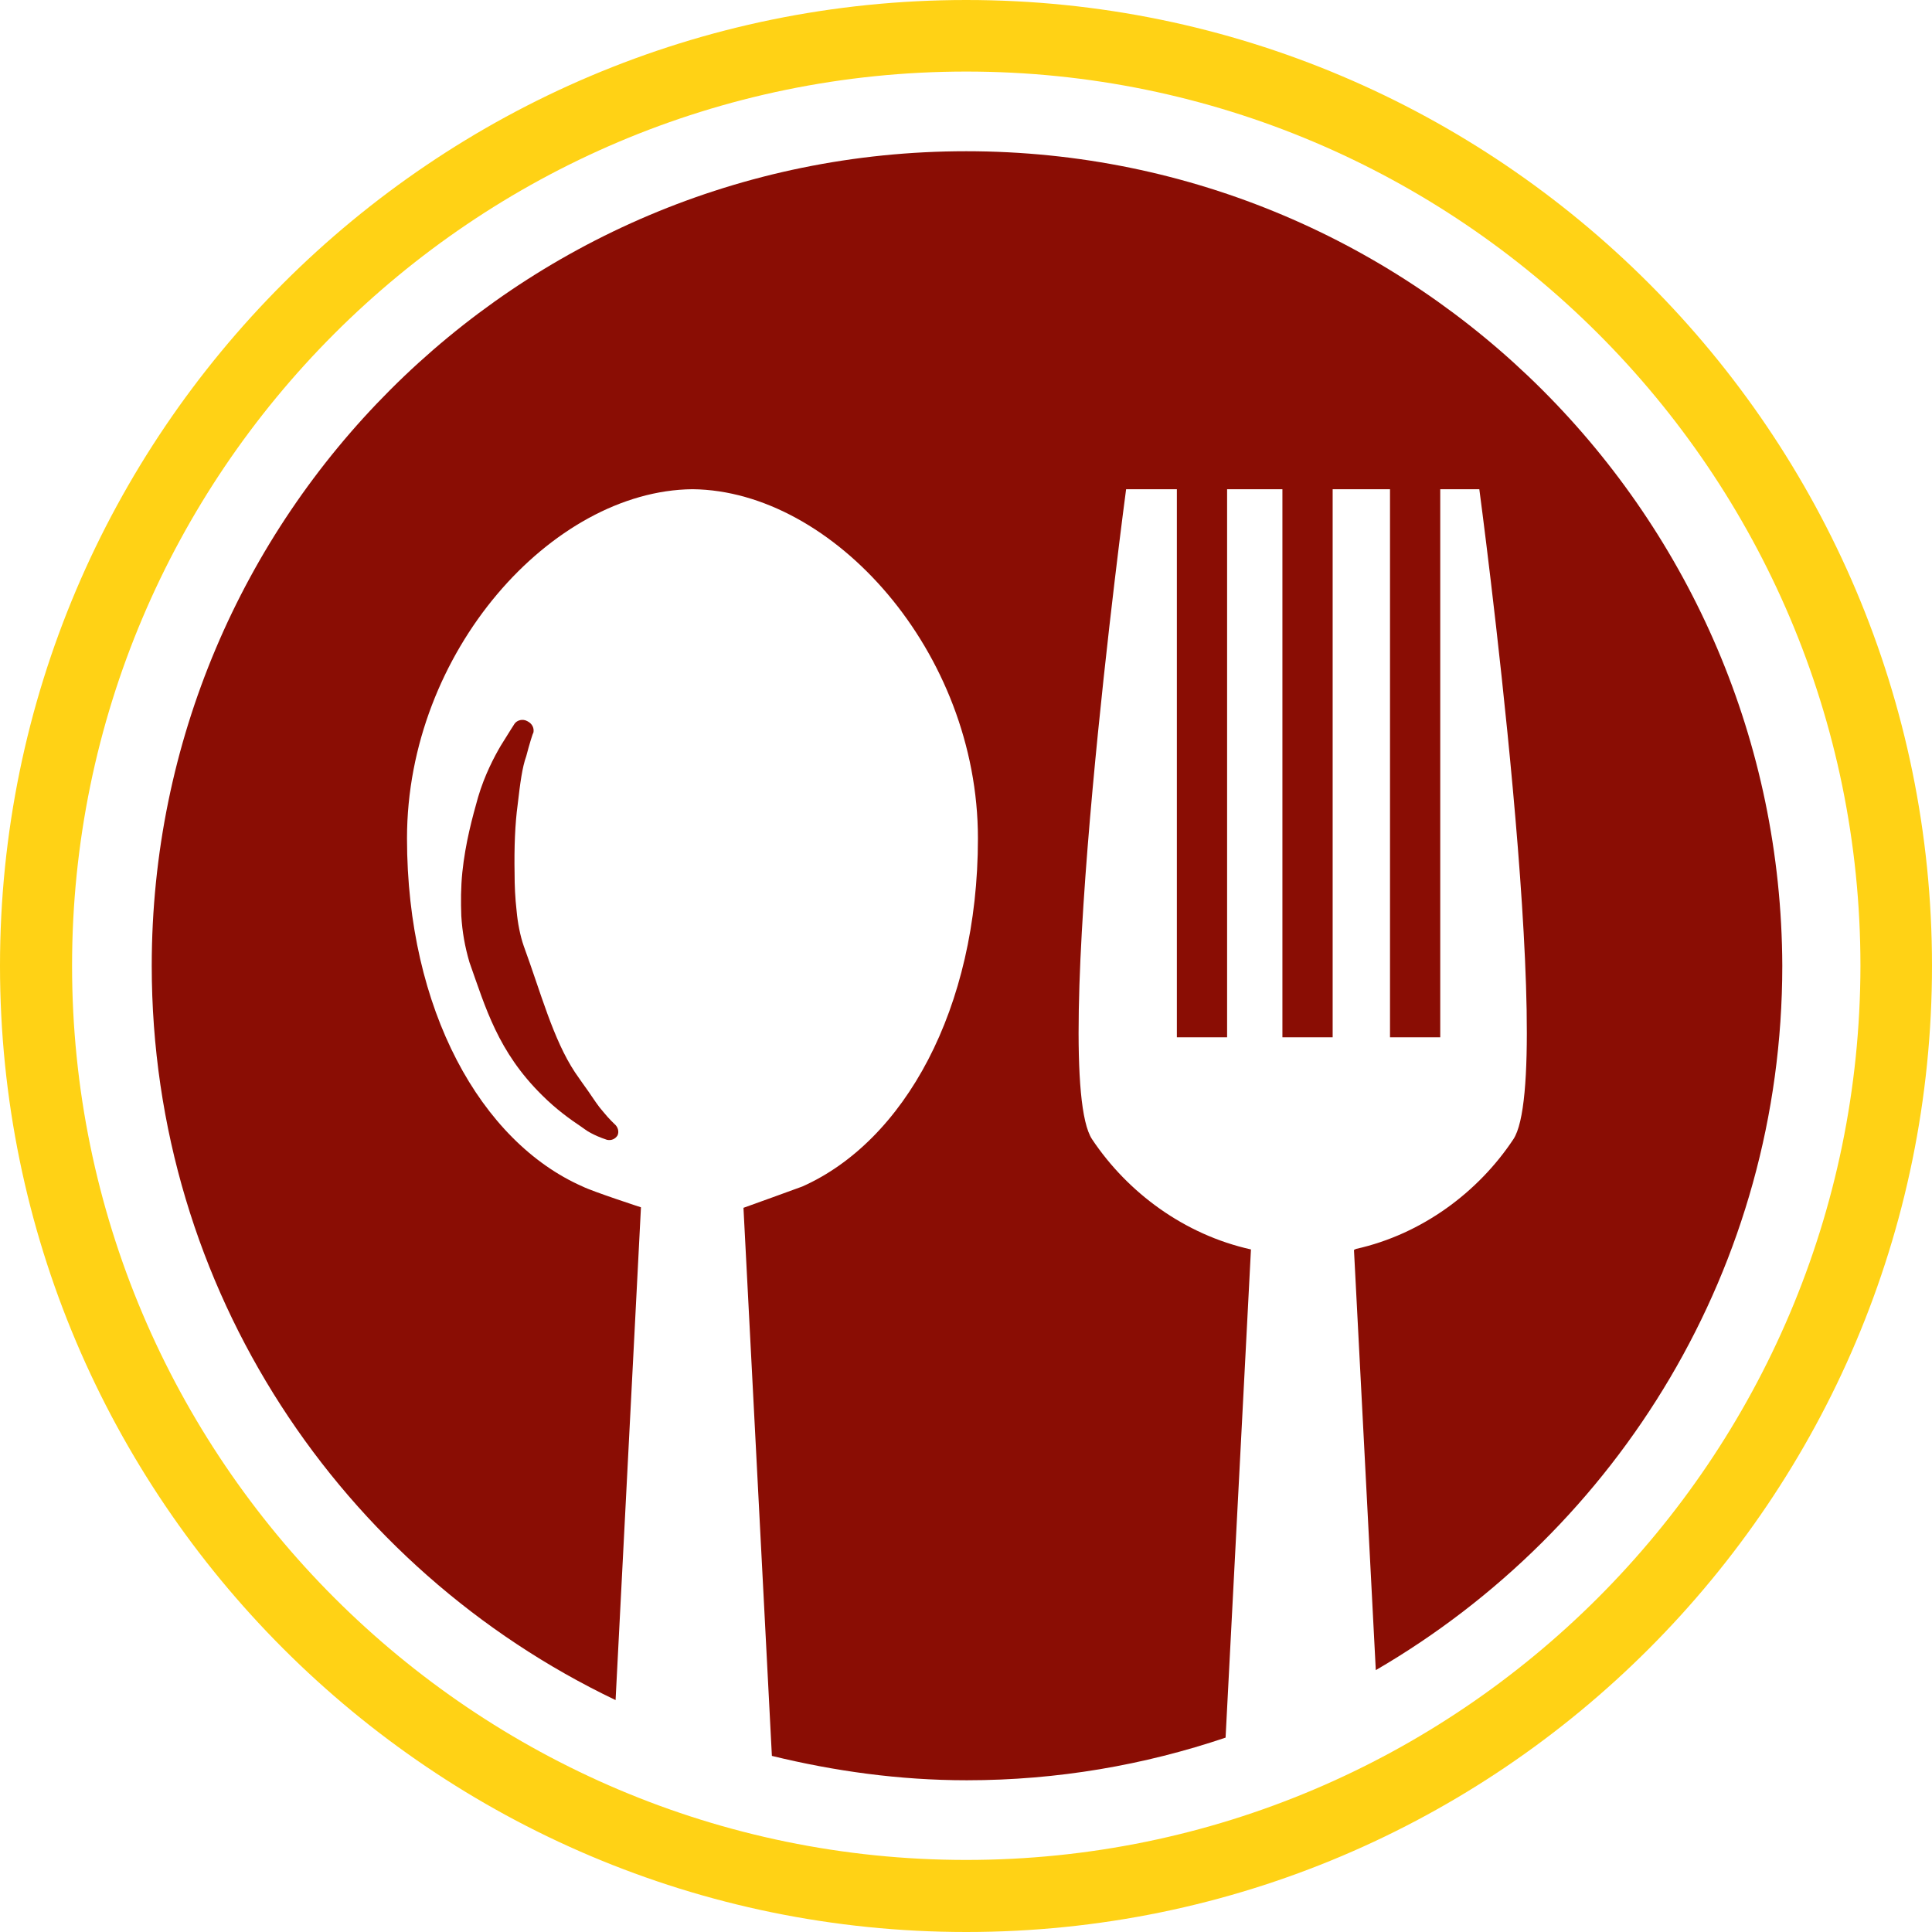 <?xml version="1.0" encoding="utf-8"?>
<!-- Generator: Adobe Illustrator 19.1.0, SVG Export Plug-In . SVG Version: 6.00 Build 0)  -->
<svg version="1.1" id="Capa_1" xmlns="http://www.w3.org/2000/svg" xmlns:xlink="http://www.w3.org/1999/xlink" x="0px" y="0px"
	 viewBox="-79 170.3 380.7 380.7" style="enable-background:new -79 170.3 380.7 380.7;" xml:space="preserve">
<style type="text/css">
	.st0{fill:none;}
	.st1{fill:#8A0D04;}
	.st2{fill:#FFD215;}
</style>
<g>
	<path class="st0" d="M111.4,184.5c-97.1,0-176.2,79-176.2,176.2c0,97.1,79,176.2,176.2,176.2c97.1,0,176.2-79,176.2-176.2
		C287.5,263.5,208.5,184.5,111.4,184.5z M191.9,499.4l-4.3-82.8c0,0,0.2-0.1,0.4-0.2c12.9-3,24-11.3,31-21.6
		c8.7-13-6.7-128.1-6.7-128.1h-7.7v108h-9.9v-108h-11.3v108h-9.9v-108h-10.9v108h-9.9v-108h-10c0,0-15.4,115.1-6.7,128.1
		c7,10.5,18.2,18.8,31.3,21.7l-5,96.2c-16.1,5.4-33.2,8.4-51,8.4c-13.3,0-26.1-1.8-38.4-4.8l-5.6-108c0,0,11.5-4.2,11.6-4.2
		c20-8.8,34.6-34.8,34.6-68.6c0-36.8-28.6-68.5-56.2-68.8c0,0,0,0,0,0c0,0,0,0-0.1,0c-27.6,0.3-56.2,32-56.2,68.8
		c0,33.7,14.6,59.7,34.6,68.6c2.1,1,11.5,4.1,11.5,4.1l-5,97.1c-54-25.8-91.4-80.8-91.4-144.7c0-88.7,71.9-160.5,160.5-160.5
		c88.7,0,160.5,71.9,160.6,160.5C271.9,419.9,239.7,471.6,191.9,499.4z M22.3,342.4c0,2.3,0.1,4.8,0.4,7.3c0.2,2.2,0.8,4.8,1.4,6.9
		c3.4,9.3,5.9,18.4,10.1,24.9c0.9,1.3,1.8,2.5,2.6,3.7c1.1,1.6,2.1,3,2.9,4c1.3,1.6,2.3,2.5,2.3,2.5c0.7,0.6,1,1.5,0.6,2.2
		c-0.4,0.7-1.2,1.1-2.1,0.9c-0.2,0-1.4-0.4-3.1-1.3c-0.4-0.2-0.8-0.5-1.3-0.8l-0.7-0.5c-2.1-1.4-4.9-3.4-7.7-6.2
		c-8.8-8.6-11.2-17.2-14.3-26.2c-0.9-3.1-1.4-5.9-1.6-9.1c-0.1-2.8,0-5.6,0.2-8.6c0.6-5.8,2-10.9,3.1-14.8c1.3-4.4,3.2-8,4.5-10.2
		c1.6-2.6,2.7-4.3,2.7-4.3c0.5-0.8,1.6-1,2.5-0.5c1,0.6,1.4,1.5,1.2,2.3c0,0-0.8,2.3-1.4,4.6c-0.8,2.2-1.2,5.4-1.7,9.6
		C22.5,332.5,22.2,337.1,22.3,342.4z"/>
	<path class="st1" d="M111.4,200.1c-88.7,0-160.5,71.9-160.5,160.5c0,63.9,37.4,118.9,91.4,144.7l5-97.1c0,0-9.5-3.1-11.5-4.1
		c-20-8.8-34.6-34.8-34.6-68.6c0-36.8,28.6-68.5,56.2-68.8c0,0,0,0,0.1,0c0,0,0,0,0,0c27.6,0.3,56.2,32,56.2,68.8
		c0,33.7-14.6,59.7-34.6,68.6c-0.2,0.1-11.6,4.2-11.6,4.2l5.6,108c12.3,3,25.1,4.8,38.4,4.8c17.9,0,35-3,51-8.4l5-96.2
		c-13.1-2.9-24.3-11.2-31.3-21.7c-8.7-13,6.7-128.1,6.7-128.1h10v108h9.9v-108h10.9v108h9.9v-108h11.3v108h9.9v-108h7.7
		c0,0,15.4,115.1,6.7,128.1c-6.9,10.4-18,18.7-31,21.6c-0.2,0.1-0.4,0.2-0.4,0.2l4.3,82.8c47.8-27.8,80.1-79.5,80.1-138.8
		C271.9,272,200,200.1,111.4,200.1z"/>
	<path class="st1" d="M24.7,319.3c0.6-2.3,1.3-4.6,1.4-4.6c0.2-0.9-0.2-1.8-1.2-2.3c-0.9-0.5-2-0.2-2.5,0.5c0,0-1.1,1.7-2.7,4.3
		c-1.3,2.2-3.2,5.8-4.5,10.2c-1.1,3.9-2.5,9-3.1,14.8c-0.3,3-0.3,5.8-0.2,8.6c0.2,3.2,0.7,6,1.6,9.1c3.2,9,5.6,17.6,14.3,26.2
		c2.8,2.8,5.6,4.8,7.7,6.2l0.7,0.5c0.4,0.3,0.9,0.6,1.3,0.8c1.7,0.9,2.9,1.2,3.1,1.3c0.9,0.2,1.7-0.2,2.1-0.9
		c0.3-0.7,0.1-1.6-0.6-2.2c0,0-1-0.9-2.3-2.5c-0.9-1-1.8-2.4-2.9-4c-0.8-1.1-1.7-2.4-2.6-3.7c-4.3-6.5-6.7-15.6-10.1-24.9
		c-0.7-2-1.2-4.6-1.4-6.9c-0.3-2.6-0.4-5-0.4-7.3c-0.1-5.3,0.1-9.9,0.6-13.6C23.5,324.6,23.9,321.5,24.7,319.3z"/>
	<path class="st2" d="M111.4,170.3C6.4,170.3-79,255.7-79,360.6C-79,465.6,6.4,551,111.4,551c105,0,190.3-85.4,190.3-190.4
		C301.7,255.7,216.3,170.3,111.4,170.3z M111.4,536.8c-97.1,0-176.2-79-176.2-176.2c0-97.1,79-176.2,176.2-176.2
		c97.1,0,176.2,79,176.2,176.2C287.5,457.8,208.5,536.8,111.4,536.8z"/>
</g>
</svg>
